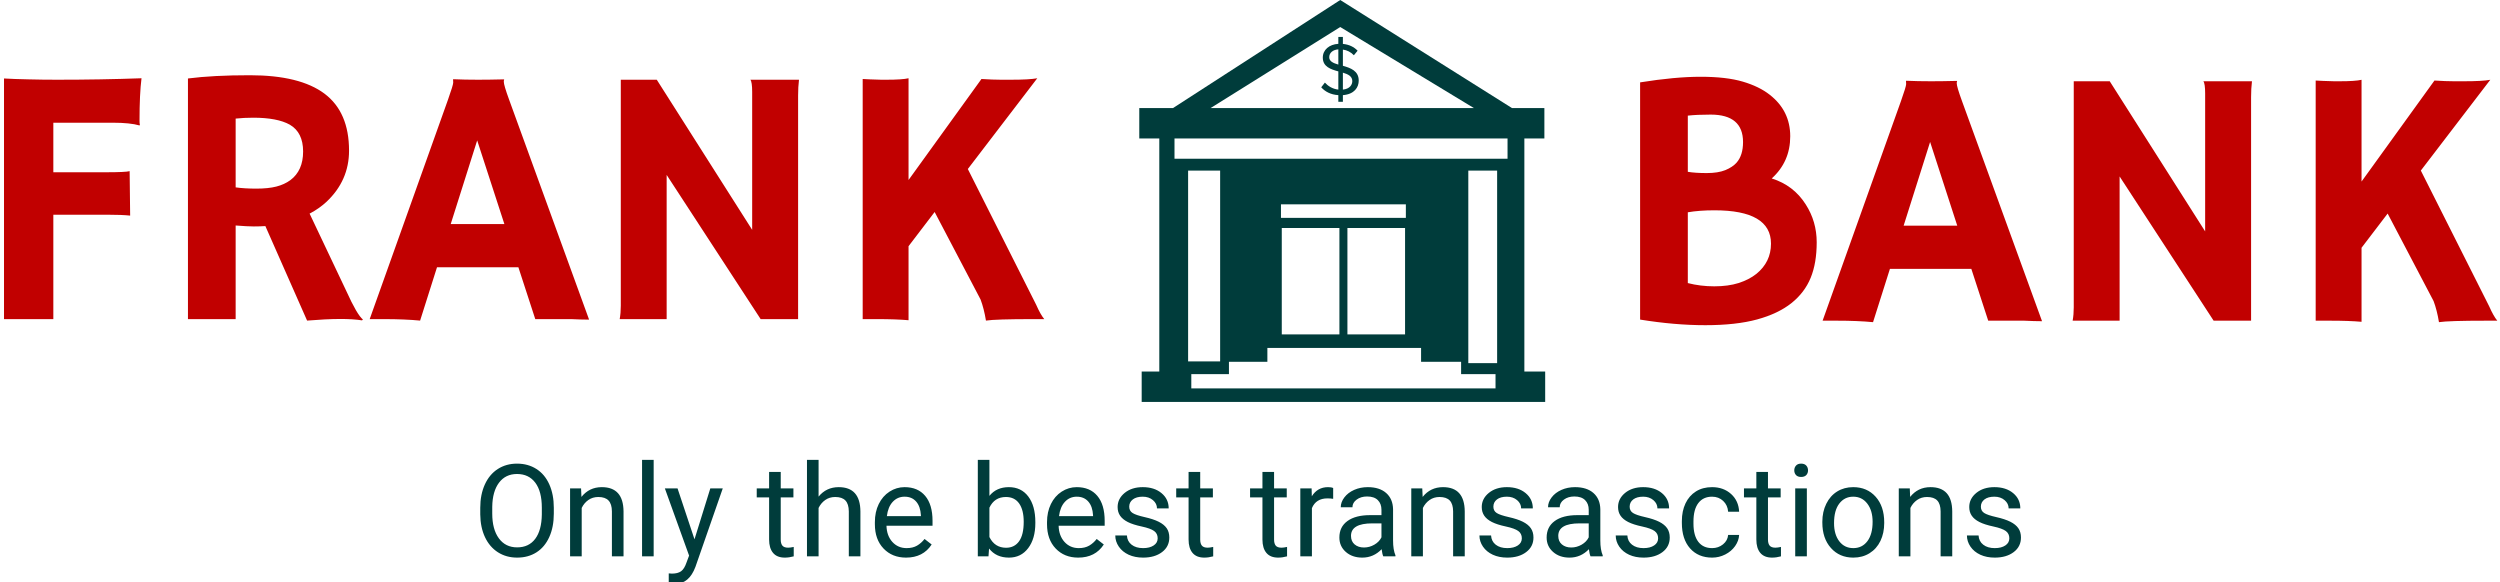 <svg xmlns="http://www.w3.org/2000/svg" version="1.1" xmlns:xlink="http://www.w3.org/1999/xlink" xmlns:svgjs="http://svgjs.dev/svgjs" width="1000" height="233" viewBox="0 0 1000 233"><g transform="matrix(1,0,0,1,0.241,0.261)"><svg viewBox="0 0 338 79" data-background-color="#ffffff" preserveAspectRatio="xMidYMid meet" height="233" width="1000" xmlns="http://www.w3.org/2000/svg" xmlns:xlink="http://www.w3.org/1999/xlink"><g id="tight-bounds" transform="matrix(1,0,0,1,-0.081,-0.088)"><svg viewBox="0 0 338.163 79.177" height="79.177" width="338.163"><g><svg viewBox="0 0 338.163 79.177" height="79.177" width="338.163"><g><svg viewBox="0 0 338.163 79.177" height="79.177" width="338.163"><g id="textblocktransform"><svg viewBox="0 0 338.163 79.177" height="79.177" width="338.163" id="textblock"><g><svg viewBox="0 0 338.163 54.513" height="54.513" width="338.163"><g><svg><g></g><g></g></svg></g><g><svg><g><svg></svg></g><g></g></svg></g><g id="text-0"><svg viewBox="0 0 338.163 54.513" height="54.513" width="338.163"><g transform="matrix(1,0,0,1,0,10.203)"><svg width="141.113" viewBox="4.2 -33.08 141.1 33.28" height="33.276" data-palette-color="#c10000"><path d="M21.24-20.07L21.31-14.04Q20.14-14.16 18.29-14.16L18.29-14.16 10.89-14.16 10.89 0 4.2 0 4.2-32.64Q4.86-32.59 5.71-32.57L5.71-32.57 7.52-32.52Q9.38-32.47 11.38-32.47L11.38-32.47Q17.38-32.47 22.85-32.67L22.85-32.67Q22.58-30.52 22.58-26.93L22.58-26.93Q22.58-26.54 22.63-26.34L22.63-26.34 22.58-26.27Q21.29-26.64 18.97-26.64L18.97-26.64 10.89-26.64 10.89-19.92 18.02-19.92Q20.7-19.92 21.24-20.07L21.24-20.07ZM45.31 0.2L39.65-12.62Q38.91-12.57 38.08-12.57 37.25-12.57 35.62-12.7L35.62-12.7 35.62 0 29.15 0 29.15-32.64Q32.57-33.08 37.55-33.08L37.55-33.08Q44.33-33.08 47.67-30.58 51-28.08 51-22.85L51-22.85Q51-18.8 47.95-15.92L47.95-15.92Q46.95-14.99 45.65-14.31L45.65-14.31 50.63-3.81Q52.1-0.56 52.88 0.05L52.88 0.05 52.76 0.17Q50.39-0.22 45.31 0.2L45.31 0.2ZM38.01-27.32L38.01-27.32Q36.77-27.32 35.62-27.2L35.62-27.2 35.62-17.87Q36.81-17.7 38.43-17.7 40.04-17.7 41.14-17.98 42.23-18.26 43.04-18.85L43.04-18.85Q44.77-20.14 44.77-22.73 44.77-25.32 42.97-26.37L42.97-26.37Q41.28-27.32 38.01-27.32ZM62.93-7.03L60.64 0.2Q58.54 0 55.73 0L55.73 0 53.8 0 64.42-29.76Q65.13-31.76 65.13-32.09 65.13-32.42 65.11-32.5L65.11-32.5 65.13-32.54Q66.72-32.47 68.5-32.47L68.5-32.47Q69.97-32.47 72.02-32.52L72.02-32.52 72.04-32.47Q71.99-32.37 71.99-32.2L71.99-32.2Q71.99-31.74 72.72-29.74L72.72-29.74 83.56 0.07Q83.08 0.05 82.42 0.05L82.42 0.05Q82.42 0.05 81.15 0L81.15 0Q80.54 0 80.05 0L80.05 0 76.26 0 73.97-7.03 62.93-7.03ZM64.79-12.89L72.07-12.89 68.38-24.24 64.79-12.89ZM94.08 0L87.71 0Q87.86-0.83 87.86-1.81L87.86-1.81 87.86-32.47 92.74-32.47 105.68-12.11 105.68-30.81Q105.68-32.15 105.44-32.47L105.44-32.47 112.03-32.47Q111.91-31.49 111.91-30.32L111.91-30.32 111.91 0 106.83 0 94.08-19.56 94.08 0ZM126.89-9.89L126.89 0.15Q125.21 0 122.6 0L122.6 0 120.67 0 120.67-32.57 121.65-32.52Q122.67-32.47 123.18-32.47L123.18-32.47 123.89-32.47Q126.04-32.47 126.89-32.67L126.89-32.67 126.89-18.87 136.78-32.57Q138.34-32.47 139.42-32.47L139.42-32.47 140.76-32.47Q143.28-32.47 144.35-32.67L144.35-32.67 134.93-20.36 144.2-1.95Q144.79-0.61 145.3 0L145.3 0 143.81 0Q138.66 0 137.39 0.2L137.39 0.2Q137.12-1.44 136.66-2.66L136.66-2.66 130.43-14.53 126.89-9.89Z" opacity="1" transform="matrix(1,0,0,1,0,0)" fill="#c10000" class="undefined-lv-0"></path></svg></g><g><svg xmlns="http://www.w3.org/2000/svg" xmlns:xlink="http://www.w3.org/1999/xlink" version="1.1" x="153.983" y="0" viewBox="4.932 4 91.068 90.18" enable-background="new 0 0 100 100" xml:space="preserve" height="54.513" width="55.049" class="icon-z$-0" data-fill-palette-color="accent" id="z$-0"><path fill="#003c3b" d="M91.329 87.359V35.071h4.491V28.25h-7.259L50.016 4l-37.53 24.25H4.932v6.821h4.491v52.289H5.47v6.82h3.953 81.907H96v-6.82H91.329zM50.018 10.062L80.013 28.25H20.917L50.018 10.062zM84.86 91.147H16.605v-3.215h8.443v-2.762h8.623v-3.116h34.485v3.116h8.981v2.762h7.723V91.147zM15.887 85.086V42.27h7.186v42.816H15.887zM36.721 52.879v-3.031h28.021v3.031H36.721zM64.563 55.152v23.872H51.63V55.152H64.563zM49.834 55.152v23.872H36.902V55.152H49.834zM85.219 85.464h-6.465V42.27h6.465V85.464zM87.555 39.618H12.833v-4.547h74.722V39.618z" data-fill-palette-color="accent"></path><g fill="#003c3b" data-fill-palette-color="accent"><path fill="#003c3b" d="M49.592 25.344c-1.709-0.101-3-0.804-3.838-1.76l0.822-1.055c0.653 0.737 1.675 1.424 3.016 1.575v-4.088c-1.709-0.47-3.486-1.039-3.486-3.101 0-1.742 1.458-2.966 3.486-3.083v-1.542h1.021v1.559c1.392 0.134 2.48 0.67 3.302 1.524l-0.838 1.022c-0.671-0.72-1.524-1.139-2.464-1.273v3.636c1.727 0.486 3.553 1.139 3.553 3.317 0 1.525-0.972 3.067-3.553 3.268v1.491h-1.021V25.344zM49.592 18.49v-3.418c-1.208 0.083-2.045 0.771-2.045 1.76C47.547 17.77 48.452 18.155 49.592 18.49zM50.613 20.3v3.804c1.592-0.168 2.111-1.123 2.111-1.91C52.725 21.105 51.787 20.652 50.613 20.3z" data-fill-palette-color="accent"></path></g></svg></g><g transform="matrix(1,0,0,1,221.903,10.411)"><svg width="116.26" viewBox="4.2 -33.08 116.25 33.69" height="33.691" data-palette-color="#c10000"><path d="M24.72-2.38Q22.92-0.95 20.07-0.17 17.21 0.61 13.05 0.61 8.89 0.61 4.2-0.15L4.2-0.15 4.2-32.32Q8.94-33.08 12.41-33.08 15.89-33.08 18.13-32.42 20.36-31.76 21.78-30.64L21.78-30.64Q24.56-28.47 24.56-25.01 24.56-21.56 22.05-19.29L22.05-19.29Q25.02-18.36 26.66-15.77L26.66-15.77Q28.15-13.45 28.15-10.63 28.15-7.81 27.33-5.81 26.51-3.81 24.72-2.38ZM10.67-27.81L10.67-20.19Q11.69-20.02 13.23-20.02 14.77-20.02 15.76-20.42 16.75-20.83 17.29-21.44L17.29-21.44Q18.16-22.44 18.16-24.22L18.16-24.22Q18.16-27.95 13.77-27.95L13.77-27.95Q11.91-27.95 10.67-27.81L10.67-27.81ZM14.28-14.97L14.28-14.97Q12.23-14.97 10.67-14.7L10.67-14.7 10.67-5.1Q12.38-4.66 14.26-4.66 16.14-4.66 17.57-5.11 18.99-5.57 19.97-6.35L19.97-6.35Q21.95-7.96 21.95-10.45L21.95-10.45Q21.95-14.97 14.28-14.97ZM38.08-7.03L35.79 0.2Q33.69 0 30.88 0L30.88 0 28.95 0 39.57-29.76Q40.28-31.76 40.28-32.09 40.28-32.42 40.26-32.5L40.26-32.5 40.28-32.54Q41.87-32.47 43.65-32.47L43.65-32.47Q45.11-32.47 47.17-32.52L47.17-32.52 47.19-32.47Q47.14-32.37 47.14-32.2L47.14-32.2Q47.14-31.74 47.87-29.74L47.87-29.74 58.71 0.07Q58.23 0.05 57.57 0.05L57.57 0.05Q57.57 0.05 56.3 0L56.3 0Q55.69 0 55.2 0L55.2 0 51.41 0 49.12-7.03 38.08-7.03ZM39.94-12.89L47.21-12.89 43.53-24.24 39.94-12.89ZM69.23 0L62.86 0Q63.01-0.83 63.01-1.81L63.01-1.81 63.01-32.47 67.89-32.47 80.83-12.11 80.83-30.81Q80.83-32.15 80.59-32.47L80.59-32.47 87.18-32.47Q87.06-31.49 87.06-30.32L87.06-30.32 87.06 0 81.98 0 69.23-19.56 69.23 0ZM102.04-9.89L102.04 0.15Q100.36 0 97.75 0L97.75 0 95.82 0 95.82-32.57 96.79-32.52Q97.82-32.47 98.33-32.47L98.33-32.47 99.04-32.47Q101.19-32.47 102.04-32.67L102.04-32.67 102.04-18.87 111.93-32.57Q113.49-32.47 114.57-32.47L114.57-32.47 115.91-32.47Q118.43-32.47 119.5-32.67L119.5-32.67 110.08-20.36 119.35-1.95Q119.94-0.61 120.45 0L120.45 0 118.96 0Q113.81 0 112.54 0.2L112.54 0.2Q112.27-1.44 111.81-2.66L111.81-2.66 105.58-14.53 102.04-9.89Z" opacity="1" transform="matrix(1,0,0,1,0,0)" fill="#c10000" class="undefined-lv-1"></path></svg></g></svg></g></svg></g><g transform="matrix(1,0,0,1,64.589,62.368)"><svg viewBox="0 0 208.985 16.808" height="16.808" width="208.985"><g transform="matrix(1,0,0,1,0,0)"><svg width="208.985" viewBox="2.88 -37.5 598.84 48.17" height="16.808" data-palette-color="#003c3b"><path d="M31.47-18.87L31.47-16.63Q31.47-11.4 29.71-7.51 27.95-3.61 24.73-1.56 21.51 0.49 17.21 0.49L17.21 0.49Q13.01 0.49 9.77-1.57 6.52-3.64 4.72-7.46 2.93-11.28 2.88-16.31L2.88-16.31 2.88-18.87Q2.88-24 4.66-27.93 6.45-31.86 9.7-33.95 12.96-36.04 17.16-36.04L17.16-36.04Q21.44-36.04 24.69-33.97 27.95-31.91 29.71-27.99 31.47-24.07 31.47-18.87L31.47-18.87ZM26.81-16.28L26.81-18.92Q26.81-25.24 24.27-28.63 21.73-32.01 17.16-32.01L17.16-32.01Q12.72-32.01 10.17-28.63 7.62-25.24 7.54-19.24L7.54-19.24 7.54-16.63Q7.54-10.5 10.12-6.99 12.7-3.49 17.21-3.49L17.21-3.49Q21.75-3.49 24.24-6.8 26.73-10.11 26.81-16.28L26.81-16.28ZM37.79-26.42L42.06-26.42 42.21-23.1Q45.24-26.9 50.12-26.9L50.12-26.9Q58.49-26.9 58.57-17.46L58.57-17.46 58.57 0 54.05 0 54.05-17.48Q54.03-20.34 52.74-21.7 51.46-23.07 48.75-23.07L48.75-23.07Q46.56-23.07 44.89-21.9 43.23-20.73 42.31-18.82L42.31-18.82 42.31 0 37.79 0 37.79-26.42ZM70.28-37.5L70.28 0 65.77 0 65.77-37.5 70.28-37.5ZM79.56-26.42L86.15-6.62 92.3-26.42 97.14-26.42 86.52 4.08Q84.05 10.67 78.68 10.67L78.68 10.67 77.82 10.6 76.14 10.28 76.14 6.62 77.36 6.71Q79.66 6.71 80.94 5.79 82.22 4.86 83.05 2.39L83.05 2.39 84.05-0.29 74.63-26.42 79.56-26.42ZM115.15-32.81L119.67-32.81 119.67-26.42 124.6-26.42 124.6-22.92 119.67-22.92 119.67-6.54Q119.67-4.96 120.32-4.16 120.98-3.37 122.57-3.37L122.57-3.37Q123.35-3.37 124.72-3.66L124.72-3.66 124.72 0Q122.94 0.49 121.25 0.49L121.25 0.49Q118.22 0.49 116.69-1.34 115.15-3.17 115.15-6.54L115.15-6.54 115.15-22.92 110.34-22.92 110.34-26.42 115.15-26.42 115.15-32.81ZM134.38-37.5L134.38-23.22Q137.39-26.9 142.2-26.9L142.2-26.9Q150.57-26.9 150.64-17.46L150.64-17.46 150.64 0 146.13 0 146.13-17.48Q146.1-20.34 144.82-21.7 143.54-23.07 140.83-23.07L140.83-23.07Q138.63-23.07 136.97-21.9 135.31-20.73 134.38-18.82L134.38-18.82 134.38 0 129.87 0 129.87-37.5 134.38-37.5ZM168.37 0.49L168.37 0.49Q163 0.49 159.63-3.04 156.26-6.57 156.26-12.48L156.26-12.48 156.26-13.31Q156.26-17.24 157.76-20.32 159.26-23.41 161.96-25.16 164.66-26.9 167.8-26.9L167.8-26.9Q172.96-26.9 175.81-23.51 178.67-20.12 178.67-13.79L178.67-13.79 178.67-11.91 160.77-11.91Q160.87-8.01 163.06-5.6 165.24-3.2 168.61-3.2L168.61-3.2Q171-3.2 172.66-4.17 174.32-5.15 175.57-6.76L175.57-6.76 178.33-4.61Q175.01 0.49 168.37 0.49ZM167.8-23.19L167.8-23.19Q165.07-23.19 163.21-21.2 161.36-19.21 160.92-15.63L160.92-15.63 174.15-15.63 174.15-15.97Q173.96-19.41 172.3-21.3 170.64-23.19 167.8-23.19ZM218.63-13.31L218.63-12.92Q218.63-6.86 215.85-3.19 213.06 0.49 208.38 0.49L208.38 0.49Q203.37 0.49 200.64-3.05L200.64-3.05 200.42 0 196.27 0 196.27-37.5 200.78-37.5 200.78-23.51Q203.52-26.9 208.33-26.9 213.14-26.9 215.88-23.27 218.63-19.63 218.63-13.31L218.63-13.31ZM214.11-13.43L214.11-13.43Q214.11-18.04 212.33-20.56 210.55-23.07 207.2-23.07L207.2-23.07Q202.74-23.07 200.78-18.92L200.78-18.92 200.78-7.5Q202.86-3.34 207.25-3.34L207.25-3.34Q210.5-3.34 212.31-5.86 214.11-8.37 214.11-13.43ZM235.28 0.49L235.28 0.49Q229.91 0.49 226.54-3.04 223.17-6.57 223.17-12.48L223.17-12.48 223.17-13.31Q223.17-17.24 224.67-20.32 226.17-23.41 228.87-25.16 231.57-26.9 234.72-26.9L234.72-26.9Q239.87-26.9 242.72-23.51 245.58-20.12 245.58-13.79L245.58-13.79 245.58-11.91 227.68-11.91Q227.78-8.01 229.97-5.6 232.15-3.2 235.52-3.2L235.52-3.2Q237.91-3.2 239.57-4.17 241.23-5.15 242.48-6.76L242.48-6.76 245.24-4.61Q241.92 0.49 235.28 0.49ZM234.72-23.19L234.72-23.19Q231.98-23.19 230.13-21.2 228.27-19.21 227.83-15.63L227.83-15.63 241.06-15.63 241.06-15.97Q240.87-19.41 239.21-21.3 237.55-23.19 234.72-23.19ZM266.18-7.01L266.18-7.01Q266.18-8.84 264.8-9.85 263.42-10.86 259.99-11.6 256.56-12.33 254.55-13.35 252.54-14.38 251.57-15.8 250.61-17.21 250.61-19.17L250.61-19.17Q250.61-22.41 253.35-24.66 256.1-26.9 260.37-26.9L260.37-26.9Q264.87-26.9 267.66-24.58 270.46-22.27 270.46-18.65L270.46-18.65 265.91-18.65Q265.91-20.51 264.34-21.85 262.77-23.19 260.37-23.19L260.37-23.19Q257.91-23.19 256.52-22.12 255.12-21.04 255.12-19.31L255.12-19.31Q255.12-17.68 256.42-16.85 257.71-16.02 261.09-15.26 264.47-14.5 266.57-13.45 268.67-12.4 269.69-10.93 270.7-9.45 270.7-7.32L270.7-7.32Q270.7-3.78 267.87-1.65 265.04 0.49 260.52 0.49L260.52 0.49Q257.35 0.49 254.9-0.63 252.46-1.76 251.08-3.77 249.7-5.79 249.7-8.13L249.7-8.13 254.22-8.13Q254.34-5.86 256.04-4.53 257.74-3.2 260.52-3.2L260.52-3.2Q263.08-3.2 264.63-4.24 266.18-5.27 266.18-7.01ZM278.19-32.81L282.71-32.81 282.71-26.42 287.64-26.42 287.64-22.92 282.71-22.92 282.71-6.54Q282.71-4.96 283.37-4.16 284.03-3.37 285.61-3.37L285.61-3.37Q286.4-3.37 287.76-3.66L287.76-3.66 287.76 0Q285.98 0.49 284.3 0.49L284.3 0.49Q281.27 0.49 279.73-1.34 278.19-3.17 278.19-6.54L278.19-6.54 278.19-22.92 273.38-22.92 273.38-26.42 278.19-26.42 278.19-32.81ZM306.9-32.81L311.42-32.81 311.42-26.42 316.35-26.42 316.35-22.92 311.42-22.92 311.42-6.54Q311.42-4.96 312.07-4.16 312.73-3.37 314.32-3.37L314.32-3.37Q315.1-3.37 316.47-3.66L316.47-3.66 316.47 0Q314.69 0.49 313 0.49L313 0.49Q309.97 0.49 308.44-1.34 306.9-3.17 306.9-6.54L306.9-6.54 306.9-22.92 302.09-22.92 302.09-26.42 306.9-26.42 306.9-32.81ZM334.39-26.56L334.39-22.36Q333.36-22.53 332.16-22.53L332.16-22.53Q327.72-22.53 326.13-18.75L326.13-18.75 326.13 0 321.62 0 321.62-26.42 326.01-26.42 326.09-23.36Q328.31-26.9 332.38-26.9L332.38-26.9Q333.7-26.9 334.39-26.56L334.39-26.56ZM358.6 0L353.87 0Q353.48-0.78 353.23-2.78L353.23-2.78Q350.08 0.49 345.71 0.49L345.71 0.49Q341.81 0.49 339.3-1.72 336.8-3.93 336.8-7.32L336.8-7.32Q336.8-11.45 339.94-13.73 343.08-16.02 348.76-16.02L348.76-16.02 353.16-16.02 353.16-18.09Q353.16-20.46 351.74-21.86 350.33-23.27 347.57-23.27L347.57-23.27Q345.15-23.27 343.51-22.05 341.88-20.83 341.88-19.09L341.88-19.09 337.34-19.09Q337.34-21.07 338.74-22.91 340.15-24.76 342.55-25.83 344.96-26.9 347.84-26.9L347.84-26.9Q352.4-26.9 354.99-24.62 357.58-22.34 357.67-18.33L357.67-18.33 357.67-6.18Q357.67-2.54 358.6-0.39L358.6-0.39 358.6 0ZM346.37-3.44L346.37-3.44Q348.5-3.44 350.4-4.54 352.3-5.64 353.16-7.4L353.16-7.4 353.16-12.82 349.62-12.82Q341.32-12.82 341.32-7.96L341.32-7.96Q341.32-5.83 342.73-4.64 344.15-3.44 346.37-3.44ZM364.75-26.42L369.02-26.42 369.17-23.1Q372.2-26.9 377.08-26.9L377.08-26.9Q385.46-26.9 385.53-17.46L385.53-17.46 385.53 0 381.01 0 381.01-17.48Q380.99-20.34 379.71-21.7 378.42-23.07 375.71-23.07L375.71-23.07Q373.52-23.07 371.86-21.9 370.2-20.73 369.27-18.82L369.27-18.82 369.27 0 364.75 0 364.75-26.42ZM407.72-7.01L407.72-7.01Q407.72-8.84 406.34-9.85 404.96-10.86 401.53-11.6 398.1-12.33 396.09-13.35 394.07-14.38 393.11-15.8 392.14-17.21 392.14-19.17L392.14-19.17Q392.14-22.41 394.89-24.66 397.64-26.9 401.91-26.9L401.91-26.9Q406.4-26.9 409.2-24.58 411.99-22.27 411.99-18.65L411.99-18.65 407.45-18.65Q407.45-20.51 405.88-21.85 404.3-23.19 401.91-23.19L401.91-23.19Q399.44-23.19 398.05-22.12 396.66-21.04 396.66-19.31L396.66-19.31Q396.66-17.68 397.95-16.85 399.25-16.02 402.63-15.26 406.01-14.5 408.11-13.45 410.21-12.4 411.22-10.93 412.24-9.45 412.24-7.32L412.24-7.32Q412.24-3.78 409.4-1.65 406.57 0.49 402.05 0.49L402.05 0.49Q398.88 0.49 396.44-0.63 394-1.76 392.62-3.77 391.24-5.79 391.24-8.13L391.24-8.13 395.76-8.13Q395.88-5.86 397.57-4.53 399.27-3.2 402.05-3.2L402.05-3.2Q404.62-3.2 406.17-4.24 407.72-5.27 407.72-7.01ZM439.16 0L434.43 0Q434.03-0.78 433.79-2.78L433.79-2.78Q430.64 0.49 426.27 0.49L426.27 0.49Q422.36 0.49 419.86-1.72 417.36-3.93 417.36-7.32L417.36-7.32Q417.36-11.45 420.5-13.73 423.63-16.02 429.32-16.02L429.32-16.02 433.72-16.02 433.72-18.09Q433.72-20.46 432.3-21.86 430.89-23.27 428.13-23.27L428.13-23.27Q425.71-23.27 424.07-22.05 422.44-20.83 422.44-19.09L422.44-19.09 417.9-19.09Q417.9-21.07 419.3-22.91 420.7-24.76 423.11-25.83 425.51-26.9 428.39-26.9L428.39-26.9Q432.96-26.9 435.55-24.62 438.14-22.34 438.23-18.33L438.23-18.33 438.23-6.18Q438.23-2.54 439.16-0.39L439.16-0.39 439.16 0ZM426.93-3.44L426.93-3.44Q429.05-3.44 430.96-4.54 432.86-5.64 433.72-7.4L433.72-7.4 433.72-12.82 430.18-12.82Q421.88-12.82 421.88-7.96L421.88-7.96Q421.88-5.83 423.29-4.64 424.71-3.44 426.93-3.44ZM460.69-7.01L460.69-7.01Q460.69-8.84 459.31-9.85 457.93-10.86 454.5-11.6 451.07-12.33 449.06-13.35 447.04-14.38 446.08-15.8 445.12-17.21 445.12-19.17L445.12-19.17Q445.12-22.41 447.86-24.66 450.61-26.9 454.88-26.9L454.88-26.9Q459.37-26.9 462.17-24.58 464.96-22.27 464.96-18.65L464.96-18.65 460.42-18.65Q460.42-20.51 458.85-21.85 457.27-23.19 454.88-23.19L454.88-23.19Q452.42-23.19 451.02-22.12 449.63-21.04 449.63-19.31L449.63-19.31Q449.63-17.68 450.93-16.85 452.22-16.02 455.6-15.26 458.98-14.5 461.08-13.45 463.18-12.4 464.2-10.93 465.21-9.45 465.21-7.32L465.21-7.32Q465.21-3.78 462.38-1.65 459.54 0.49 455.03 0.49L455.03 0.49Q451.85 0.49 449.41-0.63 446.97-1.76 445.59-3.77 444.21-5.79 444.21-8.13L444.21-8.13 448.73-8.13Q448.85-5.86 450.55-4.53 452.24-3.2 455.03-3.2L455.03-3.2Q457.59-3.2 459.14-4.24 460.69-5.27 460.69-7.01ZM481.69-3.2L481.69-3.2Q484.1-3.2 485.91-4.66 487.72-6.13 487.91-8.33L487.91-8.33 492.18-8.33Q492.06-6.05 490.62-4 489.18-1.95 486.78-0.73 484.37 0.49 481.69 0.49L481.69 0.49Q476.29 0.49 473.1-3.11 469.92-6.71 469.92-12.96L469.92-12.96 469.92-13.72Q469.92-17.58 471.33-20.58 472.75-23.58 475.4-25.24 478.05-26.9 481.66-26.9L481.66-26.9Q486.1-26.9 489.05-24.24 491.99-21.58 492.18-17.33L492.18-17.33 487.91-17.33Q487.72-19.9 485.97-21.55 484.22-23.19 481.66-23.19L481.66-23.19Q478.22-23.19 476.33-20.72 474.43-18.24 474.43-13.55L474.43-13.55 474.43-12.7Q474.43-8.13 476.31-5.66 478.19-3.2 481.69-3.2ZM498.87-32.81L503.39-32.81 503.39-26.42 508.32-26.42 508.32-22.92 503.39-22.92 503.39-6.54Q503.39-4.96 504.05-4.16 504.71-3.37 506.29-3.37L506.29-3.37Q507.07-3.37 508.44-3.66L508.44-3.66 508.44 0Q506.66 0.49 504.97 0.49L504.97 0.49Q501.95 0.49 500.41-1.34 498.87-3.17 498.87-6.54L498.87-6.54 498.87-22.92 494.06-22.92 494.06-26.42 498.87-26.42 498.87-32.81ZM518.5-26.42L518.5 0 513.98 0 513.98-26.42 518.5-26.42ZM513.61-33.42L513.61-33.42Q513.61-34.52 514.29-35.28 514.96-36.04 516.28-36.04 517.59-36.04 518.28-35.28 518.96-34.52 518.96-33.42 518.96-32.32 518.28-31.59 517.59-30.86 516.28-30.86 514.96-30.86 514.29-31.59 513.61-32.32 513.61-33.42ZM524.52-13.13L524.52-13.45Q524.52-17.33 526.05-20.43 527.58-23.54 530.3-25.22 533.02-26.9 536.51-26.9L536.51-26.9Q541.91-26.9 545.24-23.17 548.57-19.43 548.57-13.23L548.57-13.23 548.57-12.92Q548.57-9.06 547.1-5.99 545.62-2.93 542.87-1.22 540.13 0.49 536.56 0.49L536.56 0.49Q531.19 0.49 527.86-3.25 524.52-6.98 524.52-13.13L524.52-13.13ZM529.07-12.92L529.07-12.92Q529.07-8.52 531.1-5.86 533.14-3.2 536.56-3.2L536.56-3.2Q540-3.2 542.03-5.9 544.06-8.59 544.06-13.45L544.06-13.45Q544.06-17.8 541.99-20.5 539.93-23.19 536.51-23.19L536.51-23.19Q533.17-23.19 531.12-20.53 529.07-17.87 529.07-12.92ZM554.23-26.42L558.51-26.42 558.65-23.1Q561.68-26.9 566.56-26.9L566.56-26.9Q574.94-26.9 575.01-17.46L575.01-17.46 575.01 0 570.49 0 570.49-17.48Q570.47-20.34 569.19-21.7 567.91-23.07 565.2-23.07L565.2-23.07Q563-23.07 561.34-21.9 559.68-20.73 558.75-18.82L558.75-18.82 558.75 0 554.23 0 554.23-26.42ZM597.2-7.01L597.2-7.01Q597.2-8.84 595.82-9.85 594.44-10.86 591.01-11.6 587.58-12.33 585.57-13.35 583.55-14.38 582.59-15.8 581.62-17.21 581.62-19.17L581.62-19.17Q581.62-22.41 584.37-24.66 587.12-26.9 591.39-26.9L591.39-26.9Q595.88-26.9 598.68-24.58 601.47-22.27 601.47-18.65L601.47-18.65 596.93-18.65Q596.93-20.51 595.36-21.85 593.78-23.19 591.39-23.19L591.39-23.19Q588.92-23.19 587.53-22.12 586.14-21.04 586.14-19.31L586.14-19.31Q586.14-17.68 587.43-16.85 588.73-16.02 592.11-15.26 595.49-14.5 597.59-13.45 599.69-12.4 600.7-10.93 601.72-9.45 601.72-7.32L601.72-7.32Q601.72-3.78 598.89-1.65 596.05 0.49 591.54 0.49L591.54 0.49Q588.36 0.49 585.92-0.63 583.48-1.76 582.1-3.77 580.72-5.79 580.72-8.13L580.72-8.13 585.24-8.13Q585.36-5.86 587.06-4.53 588.75-3.2 591.54-3.2L591.54-3.2Q594.1-3.2 595.65-4.24 597.2-5.27 597.2-7.01Z" opacity="1" transform="matrix(1,0,0,1,0,0)" fill="#003c3b" class="slogan-text-1" data-fill-palette-color="secondary" id="text-1"></path></svg></g></svg></g></svg></g></svg></g></svg></g><defs></defs></svg><rect width="338.163" height="79.177" fill="none" stroke="none" visibility="hidden"></rect></g></svg></g></svg>